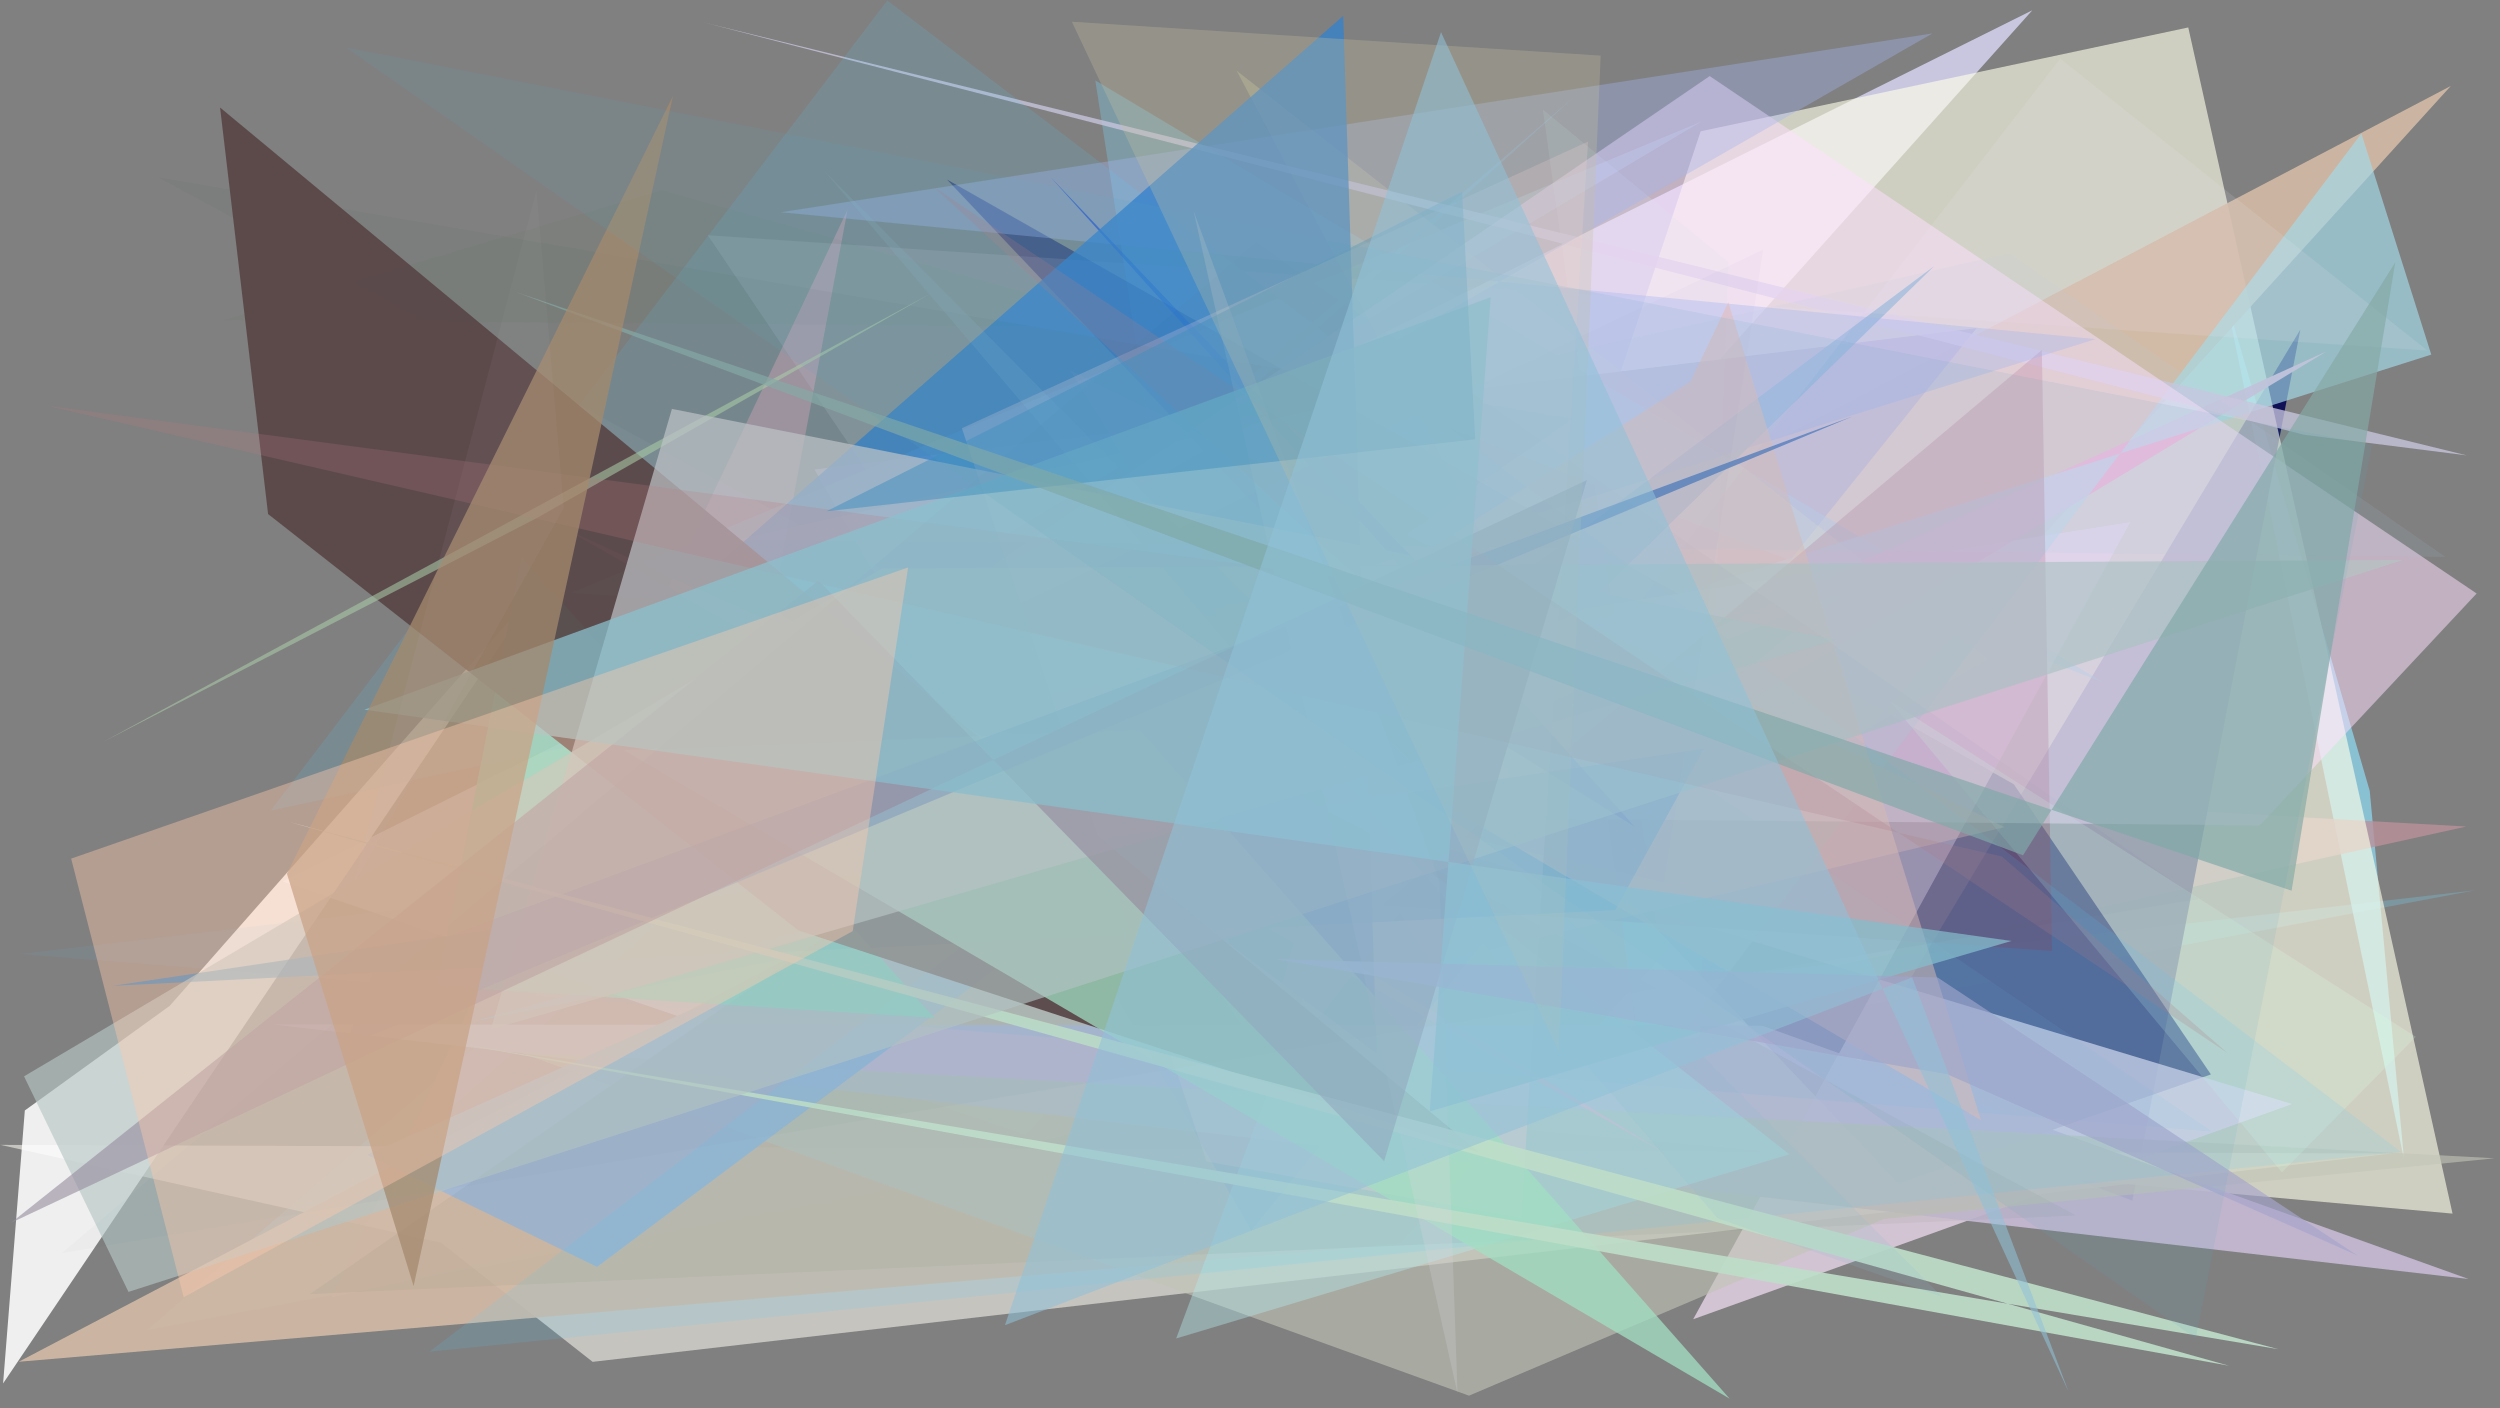 <?xml version="1.0" encoding="utf-8" standalone="no"?>
<!DOCTYPE svg PUBLIC "-//W3C//DTD SVG 1.1//EN"
  "http://www.w3.org/Graphics/SVG/1.1/DTD/svg11.dtd">
<svg xmlns:xlink="http://www.w3.org/1999/xlink" width="1022.4pt" height="576pt" viewBox="0 0 1022.4 576" xmlns="http://www.w3.org/2000/svg" version="1.1">
 <defs>
  <style type="text/css">*{stroke-linejoin: round; stroke-linecap: butt}</style>
 </defs>
 <g id="figure_1">
  <g id="patch_1">
   <path d="M 0 576 
L 1022.4 576 
L 1022.4 0 
L 0 0 
z
" style="fill: #ffffff"/>
  </g>
  <g id="axes_1">
   <g id="patch_2">
    <path d="M 0 576 
L 0 0 
L 1022.4 0 
L 1022.4 576 
z
" clip-path="url(#p3da6b76a51)" style="fill: #808080"/>
   </g>
   <g id="patch_3">
    <path d="M 1012.061 364.111 
L 177.279 460.094 
L 646.481 37.201 
L 60.168 543.926 
z
" clip-path="url(#p3da6b76a51)" style="fill: #75c1d8; fill-opacity: 0.354"/>
   </g>
   <g id="patch_4">
    <path d="M 910.049 121.092 
L 969.124 323.409 
L 983.159 474.28 
z
" clip-path="url(#p3da6b76a51)" style="fill: #90e3fc; fill-opacity: 0.661"/>
   </g>
   <g id="patch_5">
    <path d="M 1008.597 338.024 
L 306.616 298.541 
L 346.63 85.751 
L 135.777 530.443 
z
" clip-path="url(#p3da6b76a51)" style="fill: #bc909b; fill-opacity: 0.789"/>
   </g>
   <g id="patch_6">
    <path d="M 115.514 360.486 
L 831.137 4.2 
L 419.611 464.048 
z
" clip-path="url(#p3da6b76a51)" style="fill: #cecce7; fill-opacity: 0.934"/>
   </g>
   <g id="patch_7">
    <path d="M 940.749 134.798 
L 872.016 491.021 
L 754.065 445.591 
z
" clip-path="url(#p3da6b76a51)" style="fill: #000050; fill-opacity: 0.872"/>
   </g>
   <g id="patch_8">
    <path d="M 978.075 471.735 
L 0.101 468.206 
L 180.332 508.163 
L 242.356 556.942 
z
" clip-path="url(#p3da6b76a51)" style="fill: #dcdbd4; fill-opacity: 0.743"/>
   </g>
   <g id="patch_9">
    <path d="M 695.499 53.694 
L 894.909 11.225 
L 1002.992 496.318 
L 561.559 456.5 
z
" clip-path="url(#p3da6b76a51)" style="fill: #ffffe8; fill-opacity: 0.625"/>
   </g>
   <g id="patch_10">
    <path d="M 1002.274 35.156 
L 7.645 556.908 
L 572.807 508.647 
z
" clip-path="url(#p3da6b76a51)" style="fill: #d1baa5; fill-opacity: 0.926"/>
   </g>
   <g id="patch_11">
    <path d="M 333.074 191.971 
L 511.731 503.5 
L 808.344 134.196 
z
" clip-path="url(#p3da6b76a51)" style="fill: #a6a0b8; fill-opacity: 0.973"/>
   </g>
   <g id="patch_12">
    <path d="M 346.562 257.179 
L 696.006 49.601 
L 233.517 242.473 
L 653.291 271.823 
z
" clip-path="url(#p3da6b76a51)" style="fill: #a2cfe3; fill-opacity: 0.415"/>
   </g>
   <g id="patch_13">
    <path d="M 860.415 279.22 
L 447.936 32.904 
L 512.179 446.356 
L 587.377 172.786 
z
" clip-path="url(#p3da6b76a51)" style="fill: #7ac8e0; fill-opacity: 0.378"/>
   </g>
   <g id="patch_14">
    <path d="M 776.31 484.116 
L 387.271 73.423 
L 823.58 320.748 
L 904.175 439.4 
z
" clip-path="url(#p3da6b76a51)" style="fill: #070d60; fill-opacity: 0.525"/>
   </g>
   <g id="patch_15">
    <path d="M 692.442 539.517 
L 937.359 451.5 
L 397.666 288.577 
L 871.259 213.481 
z
" clip-path="url(#p3da6b76a51)" style="fill: #ecd9ec; fill-opacity: 0.761"/>
   </g>
   <g id="patch_16">
    <path d="M 192.716 417.945 
L 519.89 328.625 
L 450.514 365.717 
z
" clip-path="url(#p3da6b76a51)" style="fill: #62c0fb; fill-opacity: 0.633"/>
   </g>
   <g id="patch_17">
    <path d="M 674.961 348.975 
L 505.777 28.954 
L 813.151 269.583 
z
" clip-path="url(#p3da6b76a51)" style="fill: #f5f6a9; fill-opacity: 0.219"/>
   </g>
   <g id="patch_18">
    <path d="M 753.832 242.25 
L 641.927 330.642 
L 951.391 143.741 
L 535.751 332.048 
z
" clip-path="url(#p3da6b76a51)" style="fill: #fb94c3; fill-opacity: 0.95"/>
   </g>
   <g id="patch_19">
    <path d="M 69.391 411.362 
L 222.489 237.536 
L 1.266 565.762 
L 10.152 454.13 
z
" clip-path="url(#p3da6b76a51)" style="fill: #ffffff; fill-opacity: 0.87"/>
   </g>
   <g id="patch_20">
    <path d="M 965.715 54.626 
L 994.295 145.017 
L 646.901 255.409 
L 672.187 443.87 
z
" clip-path="url(#p3da6b76a51)" style="fill: #a3dbe8; fill-opacity: 0.662"/>
   </g>
   <g id="patch_21">
    <path d="M 692.415 487.977 
L 706.996 107.298 
L 630.966 44.8 
z
" clip-path="url(#p3da6b76a51)" style="fill: #bde5d9; fill-opacity: 0.209"/>
   </g>
   <g id="patch_22">
    <path d="M 942.249 177.803 
L 287.776 9.179 
L 1008.878 186.251 
z
" clip-path="url(#p3da6b76a51)" style="fill: #c9c6de; fill-opacity: 0.773"/>
   </g>
   <g id="patch_23">
    <path d="M 785.799 49.681 
L 386.315 363.47 
L 997.629 490.095 
L 640.517 362.328 
L 935.847 466.529 
L 785.799 49.681 
z
" clip-path="url(#p3da6b76a51)" style="fill: none"/>
   </g>
   <g id="patch_24">
    <path d="M 111.183 418.936 
L 720.722 419.478 
L 1009.529 523.059 
z
" clip-path="url(#p3da6b76a51)" style="fill: #c6bad4; fill-opacity: 0.91"/>
   </g>
   <g id="patch_25">
    <path d="M 565.547 370.131 
L 839.197 388.919 
L 835.024 143.151 
z
" clip-path="url(#p3da6b76a51)" style="fill: #832946; fill-opacity: 0.366"/>
   </g>
   <g id="patch_26">
    <path d="M 470.946 133.902 
L 91.401 130.909 
L 270.657 77.734 
z
" clip-path="url(#p3da6b76a51)" style="fill: #5b7d59; fill-opacity: 0.076"/>
   </g>
   <g id="patch_27">
    <path d="M 699.19 31.103 
L 1012.847 242.717 
L 924.114 337.538 
L 259.233 331.492 
z
" clip-path="url(#p3da6b76a51)" style="fill: #ffe0ff; fill-opacity: 0.508"/>
   </g>
   <g id="patch_28">
    <path d="M 1020.207 473.689 
L 770.384 498.575 
L 600.763 570.769 
L 212.407 430.367 
z
" clip-path="url(#p3da6b76a51)" style="fill: #c1c4b6; fill-opacity: 0.615"/>
   </g>
   <g id="patch_29">
    <path d="M 790.97 108.849 
L 244.169 518.124 
L 150.097 472.283 
L 646.315 250.028 
z
" clip-path="url(#p3da6b76a51)" style="fill: #9eb8d8; fill-opacity: 0.872"/>
   </g>
   <g id="patch_30">
    <path d="M 992.722 143.365 
L 842.552 23.985 
L 521.371 439.446 
L 289.446 96.204 
z
" clip-path="url(#p3da6b76a51)" style="fill: #edecf8; fill-opacity: 0.122"/>
   </g>
   <g id="patch_31">
    <path d="M 437.859 151.647 
L 585.051 393.989 
L 819.769 338.272 
z
" clip-path="url(#p3da6b76a51)" style="fill: #f9b5a3; fill-opacity: 0.406"/>
   </g>
   <g id="patch_32">
    <path d="M 773 286.842 
L 933.207 479.438 
L 987.975 424.015 
z
" clip-path="url(#p3da6b76a51)" style="fill: #d8fee6; fill-opacity: 0.204"/>
   </g>
   <g id="patch_33">
    <path d="M 230.587 216.058 
L 680.264 471.259 
L 357.03 273.645 
z
" clip-path="url(#p3da6b76a51)" style="fill: #ffabcc; fill-opacity: 0.685"/>
   </g>
   <g id="patch_34">
    <path d="M 681.017 310.933 
L 8.45 390.122 
L 904.736 462.794 
z
" clip-path="url(#p3da6b76a51)" style="fill: #69b4dc; fill-opacity: 0.096"/>
   </g>
   <g id="patch_35">
    <path d="M 559.288 336.455 
L 481 547.384 
L 731.856 472.087 
z
" clip-path="url(#p3da6b76a51)" style="fill: #b1e7e8; fill-opacity: 0.417"/>
   </g>
   <g id="patch_36">
    <path d="M 856.917 138.697 
L 229.919 334.93 
L 790.346 13.65 
L 319.279 86.796 
z
" clip-path="url(#p3da6b76a51)" style="fill: #a4b2ef; fill-opacity: 0.37"/>
   </g>
   <g id="patch_37">
    <path d="M 46.186 403.15 
L 660.624 372.165 
L 696.818 306.182 
z
" clip-path="url(#p3da6b76a51)" style="fill: #0075cc; fill-opacity: 0.617"/>
   </g>
   <g id="patch_38">
    <path d="M 178.692 403.368 
L 213.306 227.9 
L 382.224 416.367 
z
" clip-path="url(#p3da6b76a51)" style="fill: #62e4ca; fill-opacity: 0.847"/>
   </g>
   <g id="patch_39">
    <path d="M 981.939 471.087 
L 362.843 0.188 
L 110.722 331.486 
L 605.65 225.455 
L 175.586 552.798 
z
" clip-path="url(#p3da6b76a51)" style="fill: #52ccff; fill-opacity: 0.138"/>
   </g>
   <g id="patch_40">
    <path d="M 593.958 245.2 
L 429.546 72.32 
L 668.621 338.19 
L 553.508 266.02 
z
" clip-path="url(#p3da6b76a51)" style="fill: #003bda; fill-opacity: 0.525"/>
   </g>
   <g id="patch_41">
    <path d="M 292.92 231.366 
L 563.01 430.76 
L 549.307 6.498 
z
" clip-path="url(#p3da6b76a51)" style="fill: #3381ce; fill-opacity: 0.759"/>
   </g>
   <g id="patch_42">
    <path d="M 502.622 277.334 
L 691.325 156.016 
L 706.816 123.62 
L 810.144 458.12 
z
" clip-path="url(#p3da6b76a51)" style="fill: #eabdb5; fill-opacity: 0.517"/>
   </g>
   <g id="patch_43">
    <path d="M 649.458 57.895 
L 622.15 498.035 
L 493.449 474.982 
L 393.37 175.112 
z
" clip-path="url(#p3da6b76a51)" style="fill: #fadbe3; fill-opacity: 0.241"/>
   </g>
   <g id="patch_44">
    <path d="M 64.615 72.483 
L 848.881 497.062 
L 126.756 529.225 
L 643.031 171.291 
z
" clip-path="url(#p3da6b76a51)" style="fill: #456248; fill-opacity: 0.056"/>
   </g>
   <g id="patch_45">
    <path d="M 89.999 43.975 
L 109.634 210.224 
L 326.566 380.529 
L 605.03 471.412 
z
" clip-path="url(#p3da6b76a51)" style="fill: #5a4647; fill-opacity: 0.926"/>
   </g>
   <g id="patch_46">
    <path d="M 796.931 53.221 
L 361.915 367.826 
L 446.425 160.981 
L 644.932 289.678 
L 796.931 53.221 
z
" clip-path="url(#p3da6b76a51)" style="fill: none"/>
   </g>
   <g id="patch_47">
    <path d="M 219.437 211.891 
L 380.045 120.332 
L 41.894 303.556 
z
" clip-path="url(#p3da6b76a51)" style="fill: #aacba6; fill-opacity: 0.565"/>
   </g>
   <g id="patch_48">
    <path d="M 999.943 227.729 
L 821.858 103.61 
L 301.563 220.652 
z
" clip-path="url(#p3da6b76a51)" style="fill: #b1cbda; fill-opacity: 0.115"/>
   </g>
   <g id="patch_49">
    <path d="M 255.107 306.765 
L 466.139 298.563 
L 707.373 572.021 
z
" clip-path="url(#p3da6b76a51)" style="fill: #a2dec2; fill-opacity: 0.76"/>
   </g>
   <g id="patch_50">
    <path d="M 750.983 261.637 
L 274.791 167.234 
L 200.699 421.015 
z
" clip-path="url(#p3da6b76a51)" style="fill: #bec3c7; fill-opacity: 0.698"/>
   </g>
   <g id="patch_51">
    <path d="M 680.648 360.989 
L 721.08 102.079 
L 341.266 283.203 
z
" clip-path="url(#p3da6b76a51)" style="fill: #303095; fill-opacity: 0.019"/>
   </g>
   <g id="patch_52">
    <path d="M 141.318 427.75 
L 154.189 393.634 
L 757.46 170.353 
z
" clip-path="url(#p3da6b76a51)" style="fill: #3e6cb7; fill-opacity: 0.679"/>
   </g>
   <g id="patch_53">
    <path d="M 182.642 425.905 
L 911.622 558.546 
L 117.579 335.952 
L 931.812 551.781 
z
" clip-path="url(#p3da6b76a51)" style="fill: #beddc9; fill-opacity: 0.916"/>
   </g>
   <g id="patch_54">
    <path d="M 360.651 232.452 
L 9.827 440.175 
L 52.546 528.338 
L 982.727 228.995 
z
" clip-path="url(#p3da6b76a51)" style="fill: #b5c6c4; fill-opacity: 0.641"/>
   </g>
   <g id="patch_55">
    <path d="M 488.082 86.127 
L 596.052 569.722 
L 588.748 360.752 
z
" clip-path="url(#p3da6b76a51)" style="fill: #dcd4de; fill-opacity: 0.235"/>
   </g>
   <g id="patch_56">
    <path d="M 702.305 498.161 
L 794.117 530.285 
L 337.164 69.96 
z
" clip-path="url(#p3da6b76a51)" style="fill: #89bccd; fill-opacity: 0.161"/>
   </g>
   <g id="patch_57">
    <path d="M 648.993 196.311 
L 566.054 474.895 
L 334.719 237.443 
L 4.47 500.091 
z
" clip-path="url(#p3da6b76a51)" style="fill: #978d9f; fill-opacity: 0.613"/>
   </g>
   <g id="patch_58">
    <path d="M 910.955 430.632 
L 818.692 350.306 
L 18.992 165.901 
L 556.336 237.21 
L 381.778 76.382 
z
" clip-path="url(#p3da6b76a51)" style="fill: #ba7a81; fill-opacity: 0.22"/>
   </g>
   <g id="patch_59">
    <path d="M 822.577 384.819 
L 148.968 290.244 
L 609.649 121.532 
L 584.728 454.484 
z
" clip-path="url(#p3da6b76a51)" style="fill: #8bc1cf; fill-opacity: 0.735"/>
   </g>
   <g id="patch_60">
    <path d="M 25.322 512.43 
L 513.76 99.175 
L 899.113 367.668 
z
" clip-path="url(#p3da6b76a51)" style="fill: #2c2e43; fill-opacity: 0.018"/>
   </g>
   <g id="patch_61">
    <path d="M 796.373 439.343 
L 521.875 392.259 
L 792.401 399.751 
L 964.147 513.473 
z
" clip-path="url(#p3da6b76a51)" style="fill: #a6a5cc; fill-opacity: 0.667"/>
   </g>
   <g id="patch_62">
    <path d="M 603.294 179.665 
L 597.952 78.346 
L 338.007 209.091 
z
" clip-path="url(#p3da6b76a51)" style="fill: #3a8cbd; fill-opacity: 0.46"/>
   </g>
   <g id="patch_63">
    <path d="M 637.464 430.053 
L 654.6 22.754 
L 438.347 8.892 
z
" clip-path="url(#p3da6b76a51)" style="fill: #c9c09f; fill-opacity: 0.301"/>
   </g>
   <g id="patch_64">
    <path d="M 937.164 364.275 
L 979.58 107.24 
L 827.335 349.787 
L 211.285 119.551 
z
" clip-path="url(#p3da6b76a51)" style="fill: #85aaa5; fill-opacity: 0.679"/>
   </g>
   <g id="patch_65">
    <path d="M 117.339 357.317 
L 275.216 39.233 
L 169.141 525.949 
z
" clip-path="url(#p3da6b76a51)" style="fill: #a48a6e; fill-opacity: 0.749"/>
   </g>
   <g id="patch_66">
    <path d="M 371.39 232.061 
L 29.096 351.139 
L 75.13 530.525 
L 348.705 380.809 
z
" clip-path="url(#p3da6b76a51)" style="fill: #ffc9ac; fill-opacity: 0.409"/>
   </g>
   <g id="patch_67">
    <path d="M 230.538 207.711 
L 219.378 77.902 
L 144.681 361.501 
z
" clip-path="url(#p3da6b76a51)" style="fill: #c8b5be; fill-opacity: 0.058"/>
   </g>
   <g id="patch_68">
    <path d="M 897.972 547.4 
L 970.103 181.99 
L 141.389 19.381 
z
" clip-path="url(#p3da6b76a51)" style="fill: #5ba7c3; fill-opacity: 0.122"/>
   </g>
   <g id="patch_69">
    <path d="M 410.98 541.945 
L 781.993 399.702 
L 845.898 568.994 
L 589.323 13.157 
z
" clip-path="url(#p3da6b76a51)" style="fill: #8fc0d7; fill-opacity: 0.566"/>
   </g>
  </g>
 </g>
 <defs>
  <clipPath id="p3da6b76a51">
   <rect x="0" y="0" width="1022.4" height="576"/>
  </clipPath>
 </defs>
</svg>
